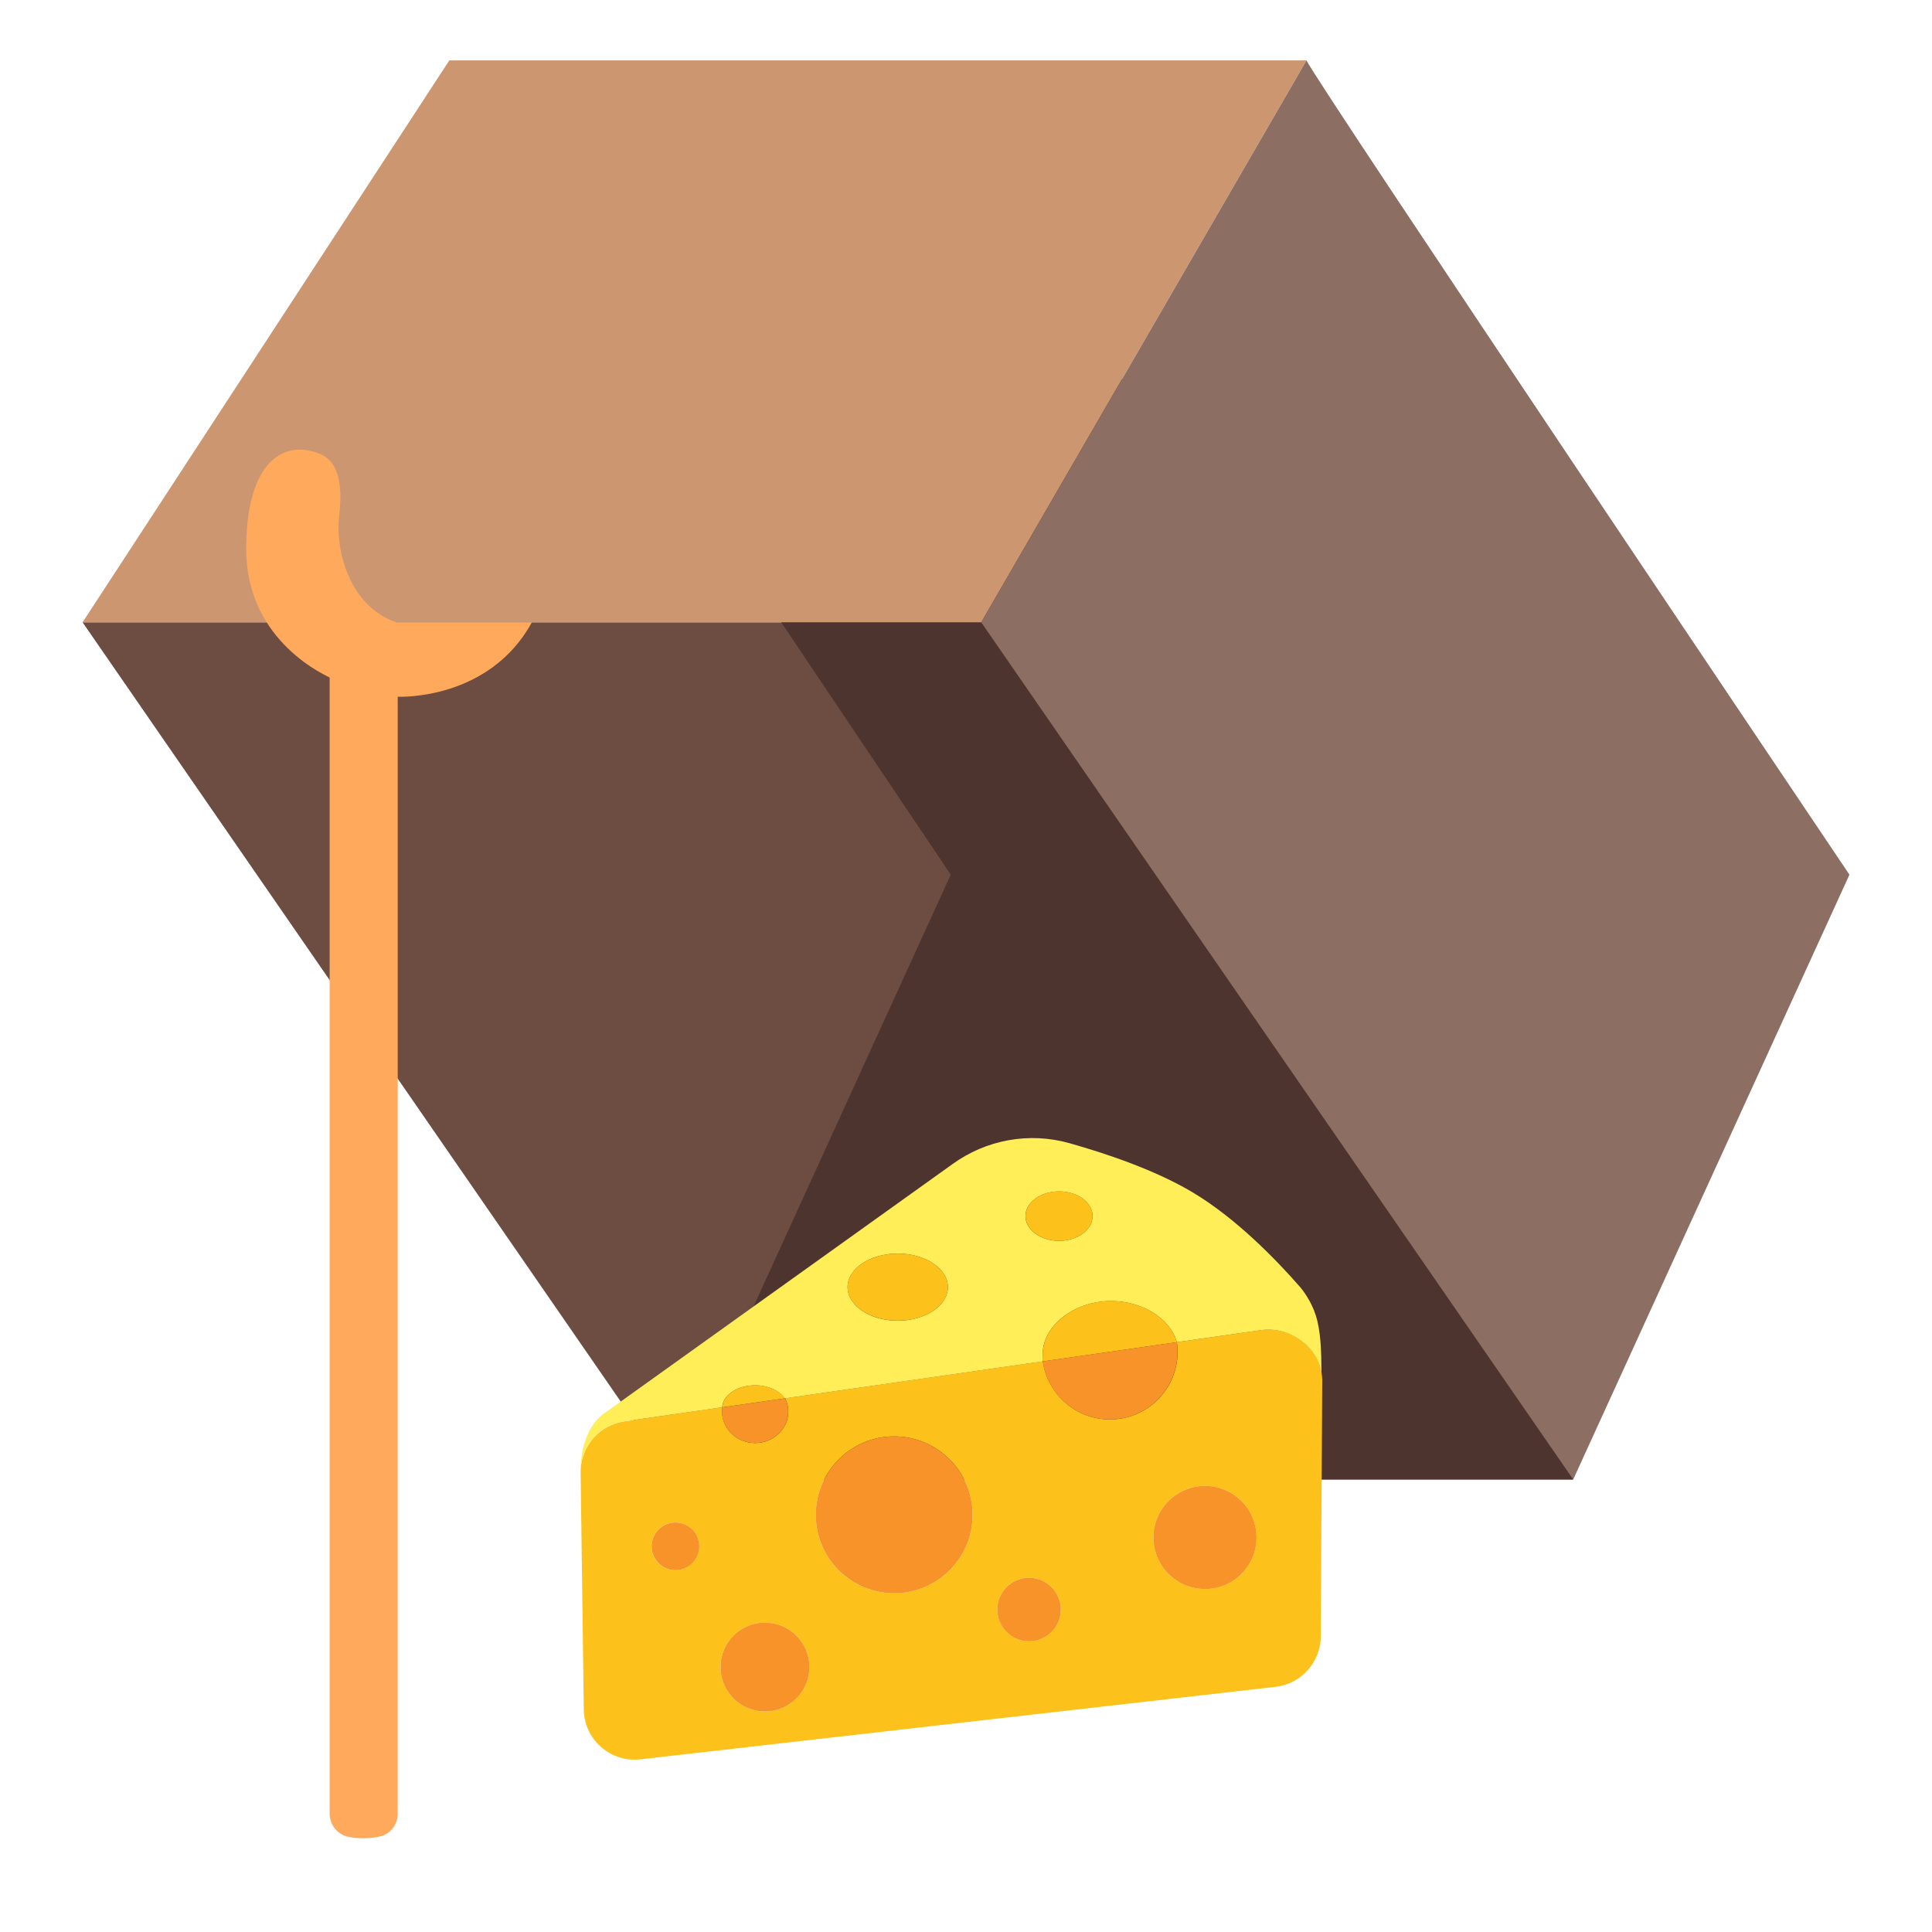 <?xml version="1.0" encoding="UTF-8" standalone="no"?>
<svg
   width="100%"
   height="100%"
   viewBox="0 0 128 128"
   version="1.1"
   xml:space="preserve"
   style="fill-rule:evenodd;clip-rule:evenodd;stroke-linejoin:round;stroke-miterlimit:2;"
   id="svg62332"
   sodipodi:docname="mouse trap.svg"
   inkscape:version="1.2.2 (732a01da63, 2022-12-09)"
   xmlns:inkscape="http://www.inkscape.org/namespaces/inkscape"
   xmlns:sodipodi="http://sodipodi.sourceforge.net/DTD/sodipodi-0.dtd"
   xmlns="http://www.w3.org/2000/svg"
   xmlns:svg="http://www.w3.org/2000/svg"><defs
   id="defs62336" /><sodipodi:namedview
   id="namedview62334"
   pagecolor="#ffffff"
   bordercolor="#000000"
   borderopacity="0.25"
   inkscape:showpageshadow="2"
   inkscape:pageopacity="0.0"
   inkscape:pagecheckerboard="0"
   inkscape:deskcolor="#d1d1d1"
   showgrid="false"
   inkscape:zoom="2.9996795"
   inkscape:cx="44.838123"
   inkscape:cy="80.341915"
   inkscape:window-width="1366"
   inkscape:window-height="697"
   inkscape:window-x="-8"
   inkscape:window-y="-8"
   inkscape:window-maximized="1"
   inkscape:current-layer="svg62332" />
    <g
   id="g64426"><g
     id="g62330">
        <path
   d="M104.23,98.02L44.69,98.02L5.47,41.23L65.01,41.23L104.23,98.02Z"
   style="fill:rgb(109,76,65);fill-rule:nonzero;"
   id="path62294" />
        <path
   d="M38.05,20.75C48.62,36.59 62.99,57.95 62.99,57.95L44.69,98.02L104.22,98.02L102.3,33.02C102.31,33.02 31.97,11.64 38.05,20.75Z"
   style="fill:rgb(78,52,46);fill-rule:nonzero;"
   id="path62296" />
        <path
   d="M5.47,41.23L29.77,4L86.56,4L65.01,41.23L5.47,41.23Z"
   style="fill:rgb(204,150,113);fill-rule:nonzero;"
   id="path62298" />
        <path
   d="M86.56,4C86.88,4.95 122.53,57.95 122.53,57.95L104.23,98.02L65.01,41.23L86.56,4Z"
   style="fill:rgb(141,110,99);fill-rule:nonzero;"
   id="path62300" />
        <g
   id="g62304">
            <path
   d="M 26.262,41.23 C 23.132,40.18 22.21,36.42 22.47,34.21 c 0.39,-3.28 -0.7,-3.97 -1.51,-4.23 -2.68,-0.87 -4.65,1.29 -4.65,6.39 0,6.26 5.53,8.47 5.53,8.52 v 75.27 c 0,0.74 0.51,1.37 1.23,1.53 0.27,0.06 0.6,0.1 1,0.1 0.49,0 0.87,-0.06 1.18,-0.14 0.66,-0.18 1.1,-0.81 1.1,-1.49 v -74 c 0.22,0.01 6.08,0.2 8.89,-4.93 z"
   style="fill:#ffa95c;fill-rule:nonzero"
   id="path62302"
   sodipodi:nodetypes="cccssssscsccc" />
        </g>
        <g
   transform="matrix(0.423,0,0,0.423,33.11,66.597)"
   id="g62328">
            
            
            
            
            
            
            
            
            
            
            
        </g>
    </g><g
     id="g64386"
     transform="matrix(1.118,0,0,1.118,-12.874,-13.803)"
     style="stroke-width:0.895"><path
       d="m 54.318,95.741 h 0.004 c -0.012,0.083 -0.017,0.169 -0.017,0.256 0,1.028 0.876,1.863 1.962,1.863 1.082,0 1.962,-0.834 1.962,-1.863 0,-0.281 -0.066,-0.549 -0.182,-0.789 L 73.314,93.019 c 0.277,1.945 1.95,3.445 3.973,3.445 2.218,0 4.015,-1.797 4.015,-4.015 0,-0.194 -0.017,-0.38 -0.041,-0.566 l 4.989,-0.715 c 1.669,-0.235 3.329,0.933 3.585,2.553 v 0.004 c 0.021,0.132 0.033,0.264 0.037,0.401 l -0.087,15.142 c 0.019,1.531 -1.128,2.847 -2.648,3.036 l -37.636,4.296 c -1.797,0.223 -3.383,-1.169 -3.391,-2.978 L 45.922,99.586 c 0,-0.058 0,-0.116 0.004,-0.173 0.074,-1.439 1.167,-2.635 2.594,-2.838 z m 31.655,7.715 c 0,-1.689 -1.367,-3.056 -3.056,-3.056 -1.689,0 -3.052,1.367 -3.052,3.056 0,1.689 1.367,3.052 3.052,3.052 1.689,0 3.056,-1.363 3.056,-3.052 z m -11.594,4.271 c 0,-1.041 -0.843,-1.883 -1.883,-1.883 -1.041,0 -1.883,0.843 -1.883,1.883 0,1.041 0.843,1.883 1.883,1.883 1.045,0 1.883,-0.847 1.883,-1.883 z m -5.229,-5.613 c 0,-2.565 -2.078,-4.647 -4.647,-4.647 -2.569,0 -4.647,2.082 -4.647,4.647 0,2.565 2.078,4.647 4.647,4.647 2.569,0 4.647,-2.078 4.647,-4.647 z m -9.669,9.021 c 0,-1.458 -1.181,-2.635 -2.635,-2.635 -1.454,0 -2.635,1.181 -2.635,2.635 0,1.454 1.181,2.635 2.635,2.635 1.454,0 2.635,-1.177 2.635,-2.635 z m -6.53,-7.154 c 0,-0.781 -0.632,-1.413 -1.413,-1.413 -0.781,0 -1.413,0.632 -1.413,1.413 0,0.781 0.632,1.413 1.413,1.413 0.781,0 1.413,-0.632 1.413,-1.413 z"
       style="clip-rule:evenodd;fill:#fcc21b;fill-rule:nonzero;stroke-width:0.895;stroke-linejoin:round;stroke-miterlimit:2"
       id="path5766" /><path
       d="m 81.256,91.883 c -0.401,-1.4 -2.028,-2.437 -3.899,-2.437 -2.177,0 -4.06,1.45 -4.06,3.189 0,0.136 -0.008,0.256 0.008,0.388 l -15.266,2.189 -0.017,0.004 c -0.31,-0.458 -0.983,-0.777 -1.76,-0.777 -1.053,0 -1.912,0.578 -1.95,1.305 l -5.799,0.83 c -1.427,0.203 -2.519,1.399 -2.594,2.838 0.062,-2.656 1.532,-3.403 1.532,-3.403 L 67.944,81.342 c 2.003,-1.458 4.564,-1.925 6.947,-1.251 2.284,0.644 5.134,1.619 7.311,2.92 2.532,1.516 4.87,3.903 6.365,5.613 0.095,0.112 0.636,0.776 0.917,1.656 0.297,0.921 0.335,2.078 0.343,3.445 -0.256,-1.619 -1.916,-2.788 -3.585,-2.553 z m -4.994,-7.472 c 0,-0.81 -0.888,-1.462 -1.987,-1.462 -1.099,0 -1.991,0.657 -1.991,1.462 0,0.805 0.888,1.466 1.991,1.466 1.099,0 1.987,-0.657 1.987,-1.466 z m -8.575,4.209 c 0,-1.099 -1.33,-1.987 -2.974,-1.987 -1.64,0 -2.97,0.888 -2.97,1.987 0,1.099 1.33,1.991 2.97,1.991 1.64,-0.004 2.974,-0.892 2.974,-1.991 z"
       style="clip-rule:evenodd;fill:#ffee58;fill-rule:nonzero;stroke-width:0.895;stroke-linejoin:round;stroke-miterlimit:2"
       id="path5768" /><circle
       cx="82.921"
       cy="103.456"
       r="3.056"
       style="clip-rule:evenodd;fill:#f79329;fill-rule:evenodd;stroke-width:0.895;stroke-linejoin:round;stroke-miterlimit:2"
       id="circle5770" /><ellipse
       cx="74.276"
       cy="84.411"
       rx="1.987"
       ry="1.466"
       style="clip-rule:evenodd;fill:#fcc21b;fill-rule:evenodd;stroke-width:0.895;stroke-linejoin:round;stroke-miterlimit:2"
       id="ellipse5774" /><circle
       cx="72.496"
       cy="107.727"
       r="1.883"
       style="clip-rule:evenodd;fill:#f79329;fill-rule:evenodd;stroke-width:0.895;stroke-linejoin:round;stroke-miterlimit:2"
       id="circle5776" /><circle
       cx="64.504"
       cy="102.114"
       r="4.647"
       style="clip-rule:evenodd;fill:#f79329;fill-rule:evenodd;stroke-width:0.895;stroke-linejoin:round;stroke-miterlimit:2"
       id="circle5778" /><ellipse
       cx="64.715"
       cy="88.62"
       rx="2.974"
       ry="1.987"
       style="clip-rule:evenodd;fill:#fcc21b;fill-rule:evenodd;stroke-width:0.895;stroke-linejoin:round;stroke-miterlimit:2"
       id="ellipse5780" /><circle
       cx="56.846"
       cy="111.134"
       r="2.635"
       style="clip-rule:evenodd;fill:#f79329;fill-rule:evenodd;stroke-width:0.895;stroke-linejoin:round;stroke-miterlimit:2"
       id="circle5782" /><path
       id="path5784"
       style="clip-rule:evenodd;fill:#fcc21b;fill-opacity:1;fill-rule:nonzero;stroke-width:0.895;stroke-linejoin:round;stroke-miterlimit:2"
       d="m 77.362,89.442 c -2.181,10e-7 -4.06,1.45 -4.06,3.189 0,0.136 -0.012,0.249 0.006,0.376 l 0.002,0.012 c 1.94e-4,0.001 6.19e-4,0.003 8.26e-4,0.004 l 7.946,-1.138 c -6.9e-5,-5.37e-4 7.1e-5,-0.001 0,-0.002 -0.401,-1.4 -2.028,-2.437 -3.895,-2.441 z m -21.094,4.994 c -1.053,0 -1.912,0.578 -1.949,1.304 -1.95e-4,9.4e-4 1.89e-4,0.003 0,0.004 l 3.726,-0.534 c -3.78e-4,-7.43e-4 -4.13e-4,-0.002 -8.26e-4,-0.002 l -0.017,0.004 c -0.31,-0.458 -0.979,-0.776 -1.759,-0.776 z" /><circle
       cx="51.543"
       cy="103.981"
       r="1.413"
       style="clip-rule:evenodd;fill:#f79329;fill-rule:evenodd;stroke-width:0.895;stroke-linejoin:round;stroke-miterlimit:2"
       id="circle5786" /><path
       id="path62678"
       style="clip-rule:evenodd;fill:#f79329;fill-rule:nonzero;stroke-width:0.895;stroke-linejoin:round;stroke-miterlimit:2"
       d="m 81.256,91.884 -7.946,1.138 c 0.278,1.948 1.955,3.441 3.973,3.441 2.218,0 4.014,-1.796 4.014,-4.014 0,-0.189 -0.016,-0.379 -0.041,-0.565 z m -23.211,3.326 -3.726,0.534 c -0.012,0.081 -0.017,0.167 -0.017,0.252 0,1.028 0.876,1.863 1.962,1.863 1.082,0 1.962,-0.834 1.962,-1.863 0,-0.28 -0.062,-0.548 -0.181,-0.787 z" /></g></g>
</svg>
